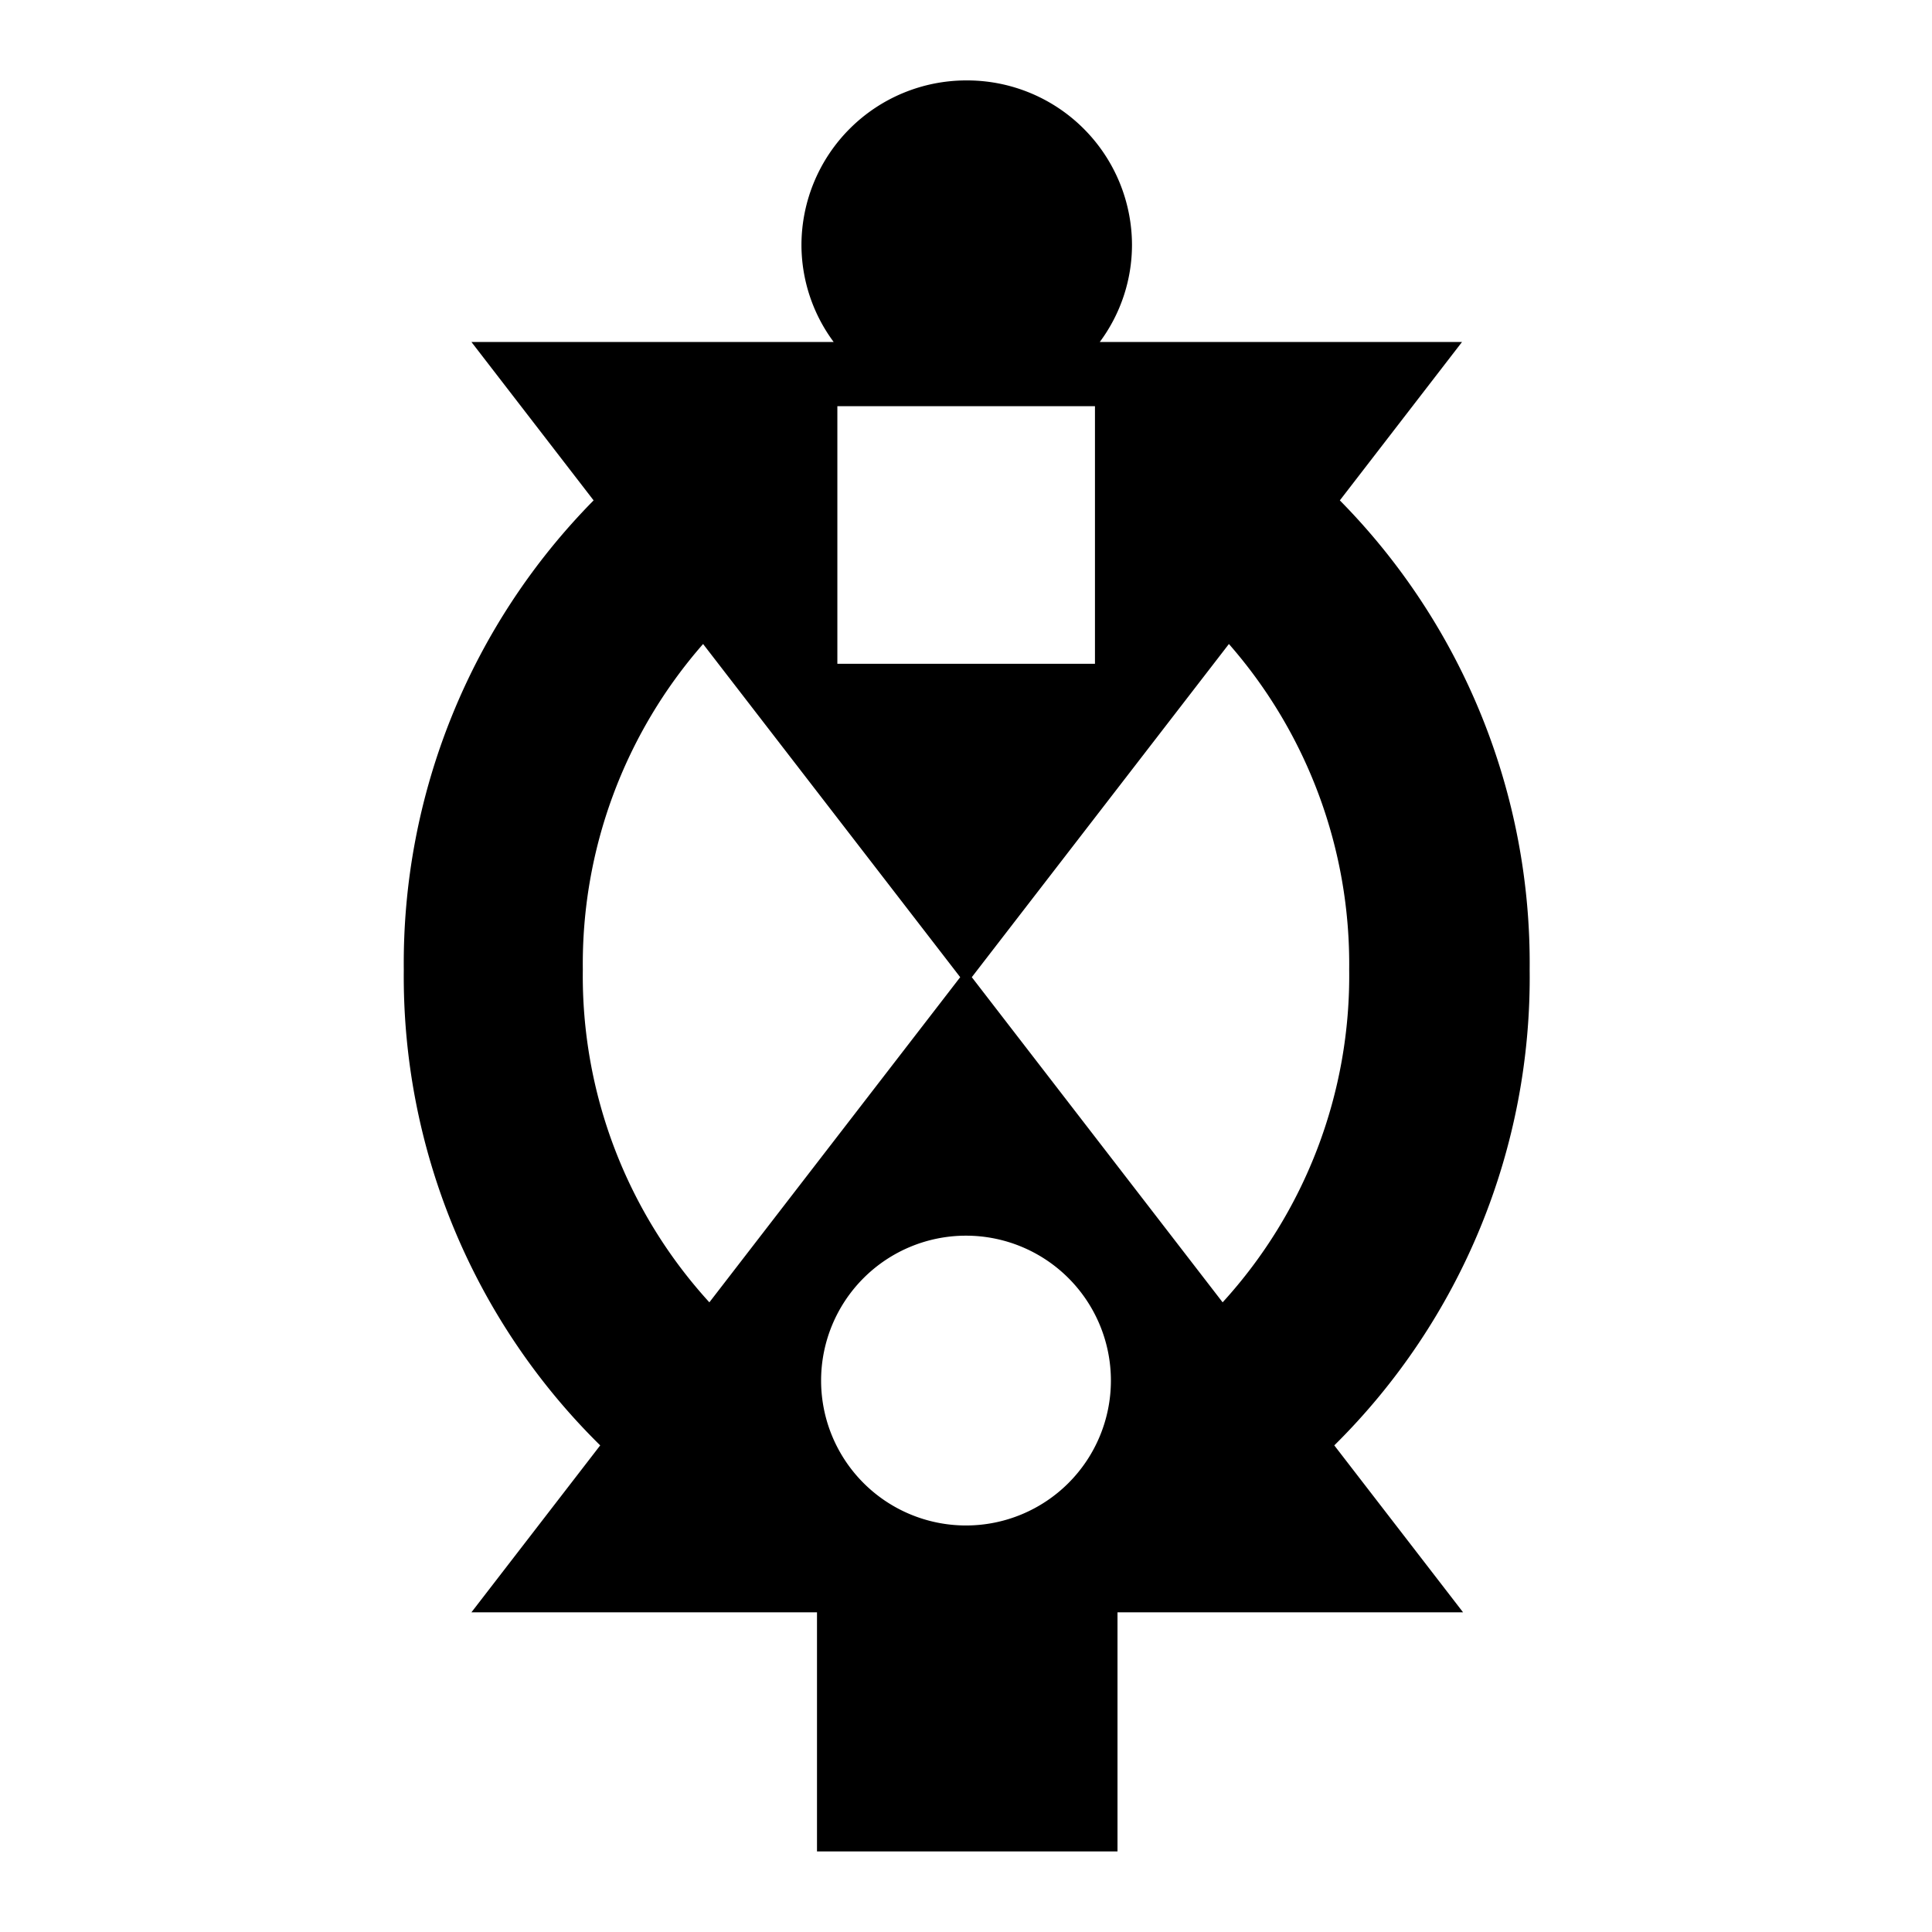 <svg xmlns="http://www.w3.org/2000/svg" width="24" height="24" viewBox="0 0 24 24">
  <g id="boa-me-na-me-mmoa-wo" transform="translate(-473 -167)">
    <rect id="Rectangle_149" data-name="Rectangle 149" width="24" height="24" transform="translate(473 167)" fill="none"/>
    <path id="Path_156" data-name="Path 156" d="M-804.3,166.368a8.186,8.186,0,0,0-2.358-5.83l1.518-1.968h-4.5a2.025,2.025,0,0,0,.4-1.207,2.048,2.048,0,0,0-2.053-2.042,2.048,2.048,0,0,0-2.053,2.042,2.026,2.026,0,0,0,.4,1.207h-4.5l1.518,1.968a8.186,8.186,0,0,0-2.358,5.83,8.172,8.172,0,0,0,2.44,5.909l-1.6,2.074h4.293v2.97h3.733v-2.97h4.293l-1.6-2.074A8.172,8.172,0,0,0-804.3,166.368Zm-8.6-7h3.2v3.2h-3.2ZM-814.49,170.5a6.012,6.012,0,0,1-1.572-4.132,6.032,6.032,0,0,1,1.494-4.046l3.194,4.139Zm3.188,2.772a1.8,1.8,0,0,1-1.8-1.8,1.8,1.8,0,0,1,1.8-1.8,1.8,1.8,0,0,1,1.8,1.8A1.8,1.8,0,0,1-811.3,173.272Zm.072-6.811,3.194-4.139a6.032,6.032,0,0,1,1.494,4.046,6.012,6.012,0,0,1-1.572,4.132Z" transform="translate(1296.302 12.678)"/>
  </g>
</svg>
